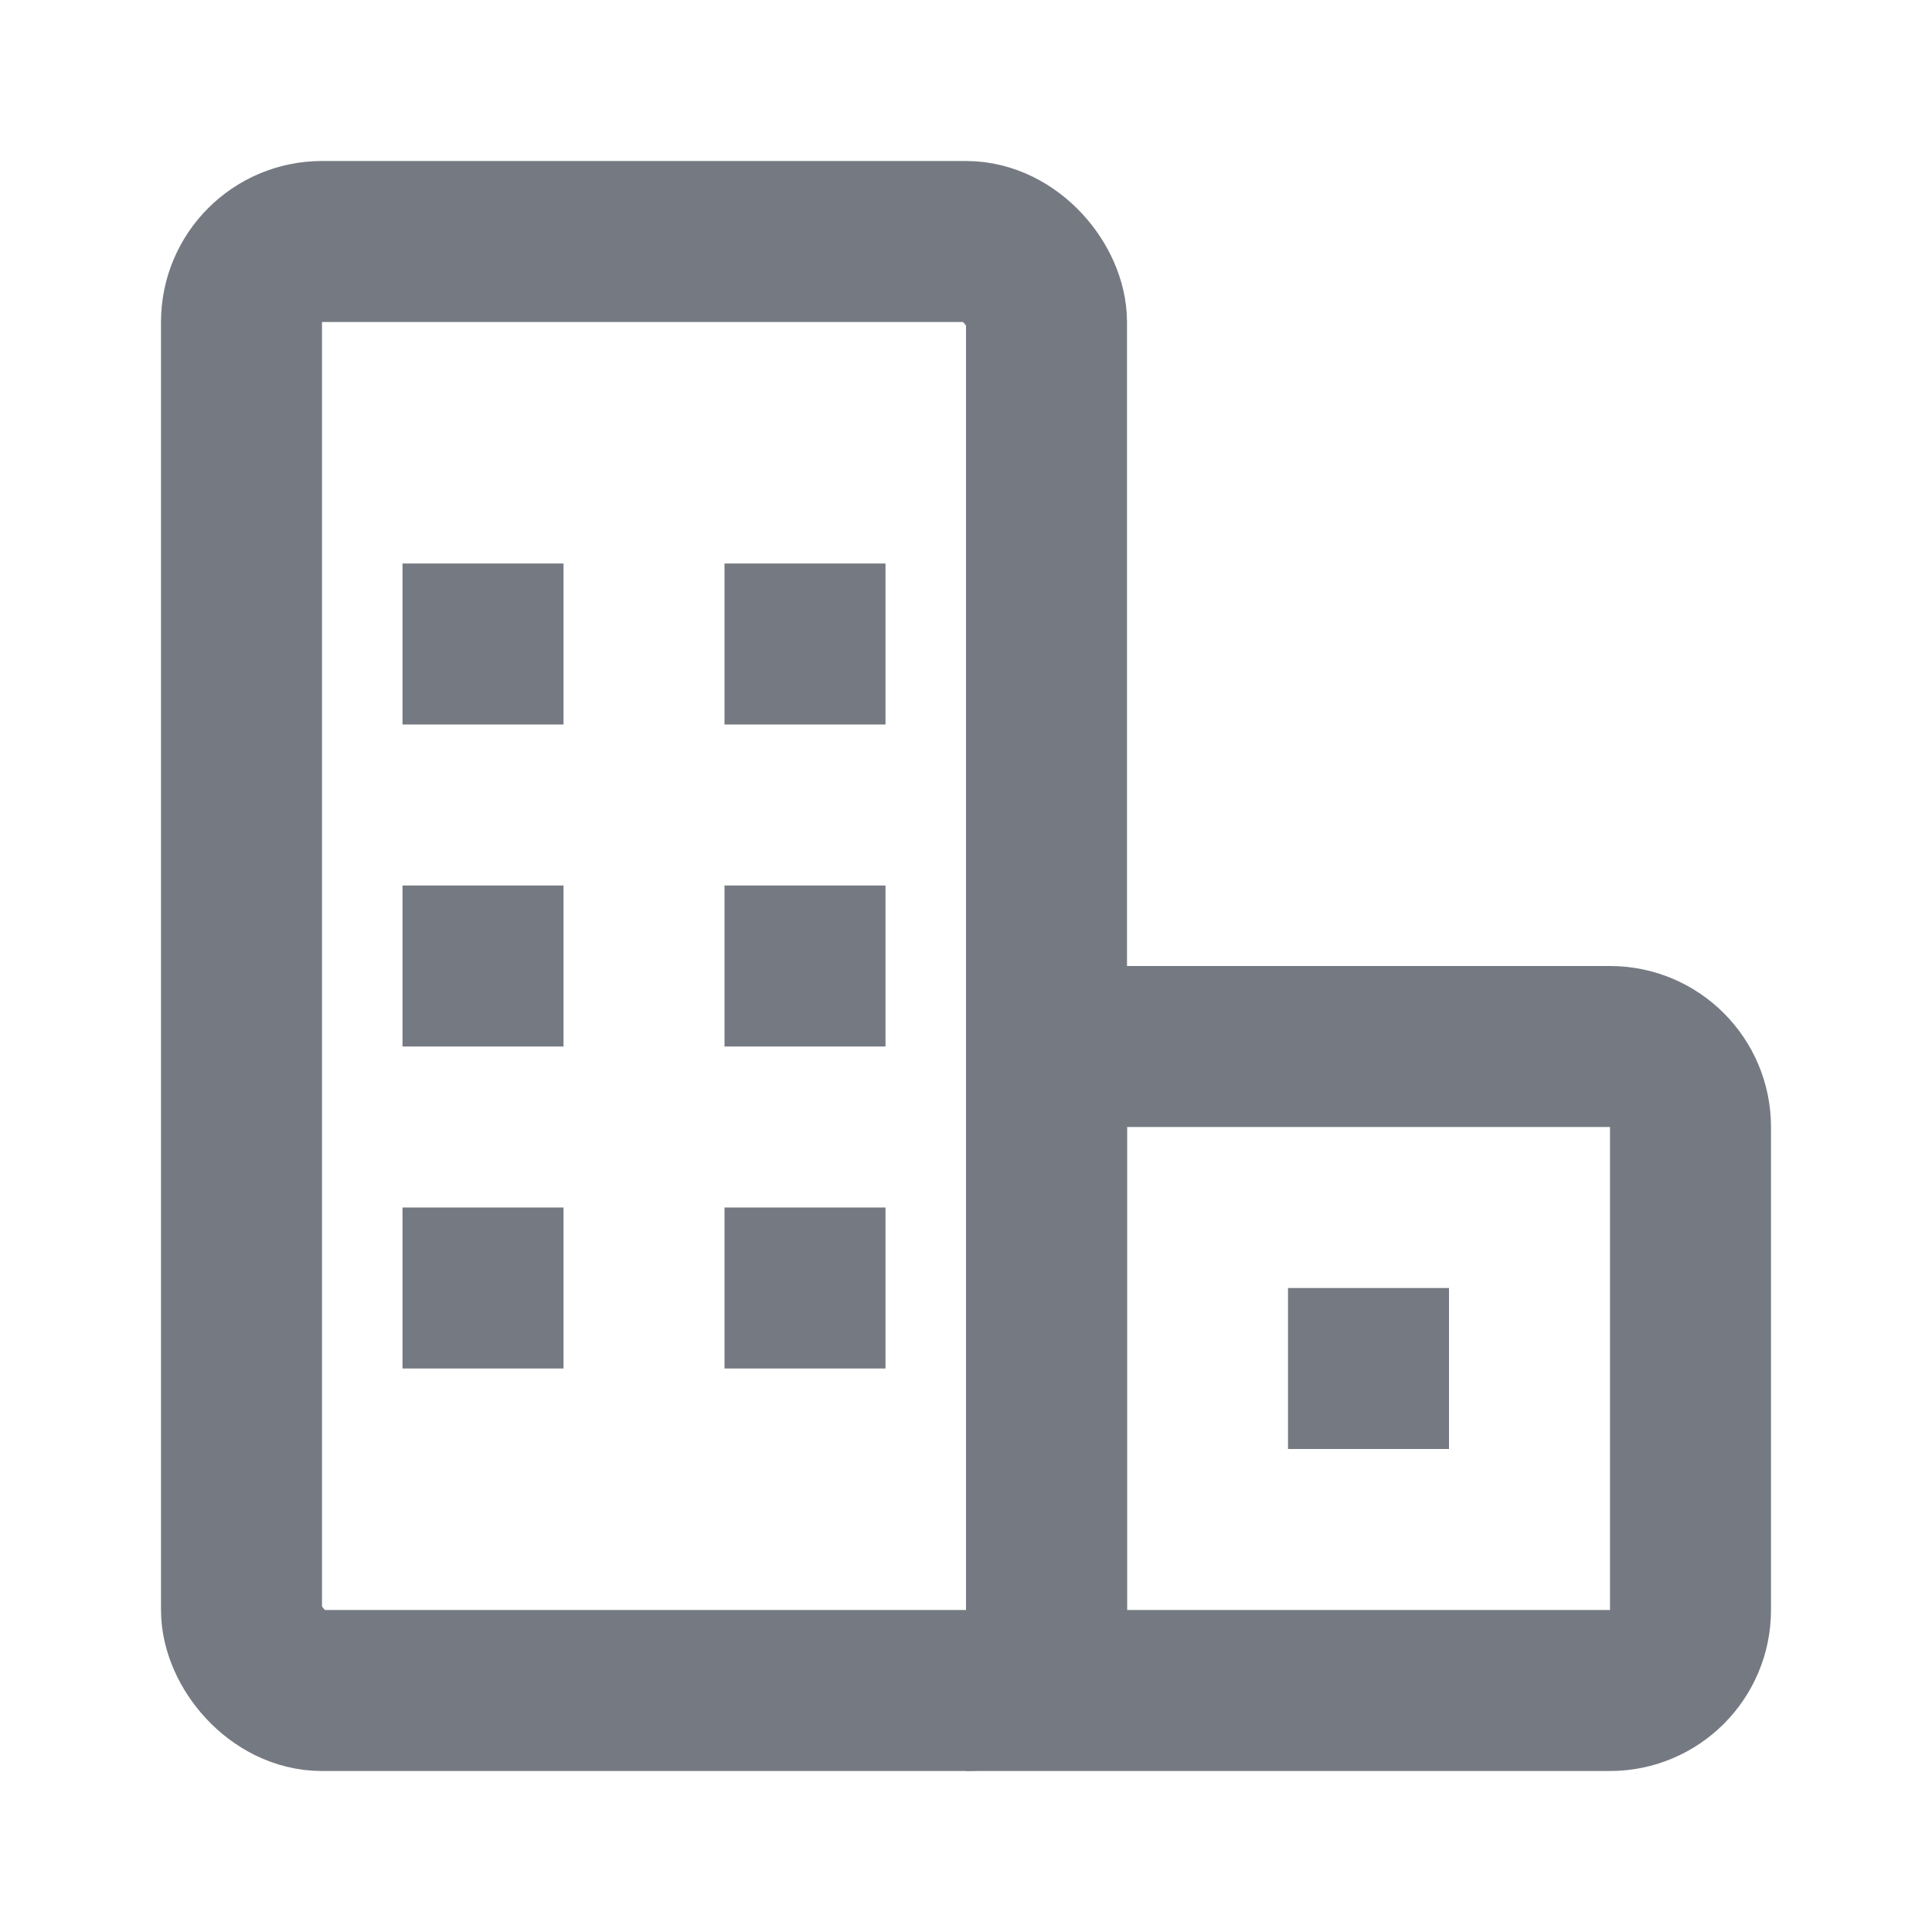 <svg width="24" height="24" viewBox="0 0 24 24" fill="none" xmlns="http://www.w3.org/2000/svg">
<rect x="3" y="3" width="10" height="18" rx="1" stroke="#757A82" stroke-width="2"/>
<rect x="5" y="7" width="2" height="2" fill="#757A82"/>
<rect x="5" y="11" width="2" height="2" fill="#757A82"/>
<rect x="5" y="15" width="2" height="2" fill="#757A82"/>
<rect x="9" y="7" width="2" height="2" fill="#757A82"/>
<rect x="9" y="11" width="2" height="2" fill="#757A82"/>
<rect x="9" y="15" width="2" height="2" fill="#757A82"/>
<rect x="16" y="16" width="2" height="2" fill="#757A82"/>
<path d="M13 14C13 13.448 13.448 13 14 13H20C20.552 13 21 13.448 21 14V20C21 20.552 20.552 21 20 21H13V14Z" stroke="#757A82" stroke-width="2"/>
</svg>
